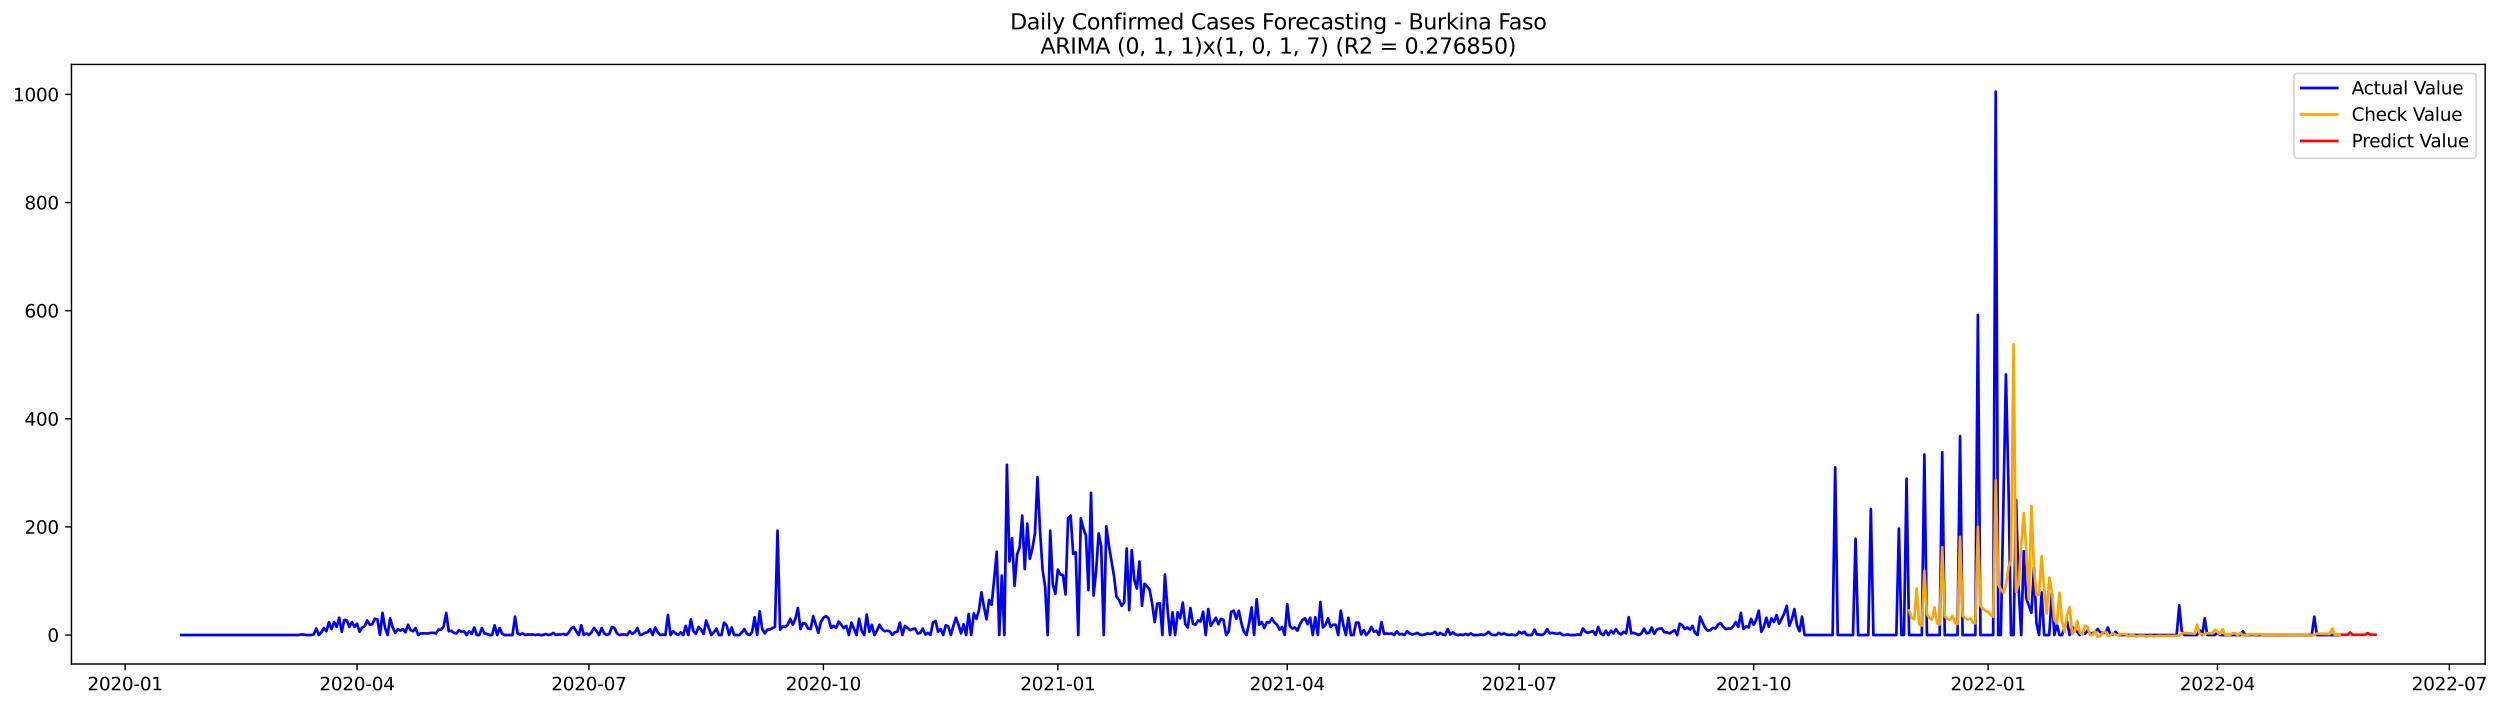 <?xml version="1.0" encoding="utf-8" standalone="no"?>
<!DOCTYPE svg PUBLIC "-//W3C//DTD SVG 1.1//EN"
  "http://www.w3.org/Graphics/SVG/1.1/DTD/svg11.dtd">
<svg xmlns:xlink="http://www.w3.org/1999/xlink" width="1387.075pt" height="392.274pt" viewBox="0 0 1387.075 392.274" xmlns="http://www.w3.org/2000/svg" version="1.1">
 <defs>
  <style type="text/css">*{stroke-linejoin: round; stroke-linecap: butt}</style>
 </defs>
 <g id="figure_1">
  <g id="patch_1">
   <path d="M 0 392.274 
L 1387.075 392.274 
L 1387.075 0 
L 0 0 
z
" style="fill: #ffffff"/>
  </g>
  <g id="axes_1">
   <g id="patch_2">
    <path d="M 39.65 368.396 
L 1378.85 368.396 
L 1378.85 35.755 
L 39.65 35.755 
z
" style="fill: #ffffff"/>
   </g>
   <g id="matplotlib.axis_1">
    <g id="xtick_1">
     <g id="line2d_1">
      <defs>
       <path id="mbda94db93f" d="M 0 0 
L 0 3.5 
" style="stroke: #000000; stroke-width: 0.8"/>
      </defs>
      <g>
       <use xlink:href="#mbda94db93f" x="69.415" y="368.396" style="stroke: #000000; stroke-width: 0.8"/>
      </g>
     </g>
     <g id="text_1">
      <!-- 2020-01 -->
      <g transform="translate(48.523 382.994)scale(0.1 -0.1)">
       <defs>
        <path id="DejaVuSans-32" d="M 1228 531 
L 3431 531 
L 3431 0 
L 469 0 
L 469 531 
Q 828 903 1448 1529 
Q 2069 2156 2228 2338 
Q 2531 2678 2651 2914 
Q 2772 3150 2772 3378 
Q 2772 3750 2511 3984 
Q 2250 4219 1831 4219 
Q 1534 4219 1204 4116 
Q 875 4013 500 3803 
L 500 4441 
Q 881 4594 1212 4672 
Q 1544 4750 1819 4750 
Q 2544 4750 2975 4387 
Q 3406 4025 3406 3419 
Q 3406 3131 3298 2873 
Q 3191 2616 2906 2266 
Q 2828 2175 2409 1742 
Q 1991 1309 1228 531 
z
" transform="scale(0.016)"/>
        <path id="DejaVuSans-30" d="M 2034 4250 
Q 1547 4250 1301 3770 
Q 1056 3291 1056 2328 
Q 1056 1369 1301 889 
Q 1547 409 2034 409 
Q 2525 409 2770 889 
Q 3016 1369 3016 2328 
Q 3016 3291 2770 3770 
Q 2525 4250 2034 4250 
z
M 2034 4750 
Q 2819 4750 3233 4129 
Q 3647 3509 3647 2328 
Q 3647 1150 3233 529 
Q 2819 -91 2034 -91 
Q 1250 -91 836 529 
Q 422 1150 422 2328 
Q 422 3509 836 4129 
Q 1250 4750 2034 4750 
z
" transform="scale(0.016)"/>
        <path id="DejaVuSans-2d" d="M 313 2009 
L 1997 2009 
L 1997 1497 
L 313 1497 
L 313 2009 
z
" transform="scale(0.016)"/>
        <path id="DejaVuSans-31" d="M 794 531 
L 1825 531 
L 1825 4091 
L 703 3866 
L 703 4441 
L 1819 4666 
L 2450 4666 
L 2450 531 
L 3481 531 
L 3481 0 
L 794 0 
L 794 531 
z
" transform="scale(0.016)"/>
       </defs>
       <use xlink:href="#DejaVuSans-32"/>
       <use xlink:href="#DejaVuSans-30" x="63.623"/>
       <use xlink:href="#DejaVuSans-32" x="127.246"/>
       <use xlink:href="#DejaVuSans-30" x="190.869"/>
       <use xlink:href="#DejaVuSans-2d" x="254.492"/>
       <use xlink:href="#DejaVuSans-30" x="290.576"/>
       <use xlink:href="#DejaVuSans-31" x="354.199"/>
      </g>
     </g>
    </g>
    <g id="xtick_2">
     <g id="line2d_2">
      <g>
       <use xlink:href="#mbda94db93f" x="198.089" y="368.396" style="stroke: #000000; stroke-width: 0.8"/>
      </g>
     </g>
     <g id="text_2">
      <!-- 2020-04 -->
      <g transform="translate(177.197 382.994)scale(0.1 -0.1)">
       <defs>
        <path id="DejaVuSans-34" d="M 2419 4116 
L 825 1625 
L 2419 1625 
L 2419 4116 
z
M 2253 4666 
L 3047 4666 
L 3047 1625 
L 3713 1625 
L 3713 1100 
L 3047 1100 
L 3047 0 
L 2419 0 
L 2419 1100 
L 313 1100 
L 313 1709 
L 2253 4666 
z
" transform="scale(0.016)"/>
       </defs>
       <use xlink:href="#DejaVuSans-32"/>
       <use xlink:href="#DejaVuSans-30" x="63.623"/>
       <use xlink:href="#DejaVuSans-32" x="127.246"/>
       <use xlink:href="#DejaVuSans-30" x="190.869"/>
       <use xlink:href="#DejaVuSans-2d" x="254.492"/>
       <use xlink:href="#DejaVuSans-30" x="290.576"/>
       <use xlink:href="#DejaVuSans-34" x="354.199"/>
      </g>
     </g>
    </g>
    <g id="xtick_3">
     <g id="line2d_3">
      <g>
       <use xlink:href="#mbda94db93f" x="326.763" y="368.396" style="stroke: #000000; stroke-width: 0.8"/>
      </g>
     </g>
     <g id="text_3">
      <!-- 2020-07 -->
      <g transform="translate(305.871 382.994)scale(0.1 -0.1)">
       <defs>
        <path id="DejaVuSans-37" d="M 525 4666 
L 3525 4666 
L 3525 4397 
L 1831 0 
L 1172 0 
L 2766 4134 
L 525 4134 
L 525 4666 
z
" transform="scale(0.016)"/>
       </defs>
       <use xlink:href="#DejaVuSans-32"/>
       <use xlink:href="#DejaVuSans-30" x="63.623"/>
       <use xlink:href="#DejaVuSans-32" x="127.246"/>
       <use xlink:href="#DejaVuSans-30" x="190.869"/>
       <use xlink:href="#DejaVuSans-2d" x="254.492"/>
       <use xlink:href="#DejaVuSans-30" x="290.576"/>
       <use xlink:href="#DejaVuSans-37" x="354.199"/>
      </g>
     </g>
    </g>
    <g id="xtick_4">
     <g id="line2d_4">
      <g>
       <use xlink:href="#mbda94db93f" x="456.851" y="368.396" style="stroke: #000000; stroke-width: 0.8"/>
      </g>
     </g>
     <g id="text_4">
      <!-- 2020-10 -->
      <g transform="translate(435.959 382.994)scale(0.1 -0.1)">
       <use xlink:href="#DejaVuSans-32"/>
       <use xlink:href="#DejaVuSans-30" x="63.623"/>
       <use xlink:href="#DejaVuSans-32" x="127.246"/>
       <use xlink:href="#DejaVuSans-30" x="190.869"/>
       <use xlink:href="#DejaVuSans-2d" x="254.492"/>
       <use xlink:href="#DejaVuSans-31" x="290.576"/>
       <use xlink:href="#DejaVuSans-30" x="354.199"/>
      </g>
     </g>
    </g>
    <g id="xtick_5">
     <g id="line2d_5">
      <g>
       <use xlink:href="#mbda94db93f" x="586.939" y="368.396" style="stroke: #000000; stroke-width: 0.8"/>
      </g>
     </g>
     <g id="text_5">
      <!-- 2021-01 -->
      <g transform="translate(566.048 382.994)scale(0.1 -0.1)">
       <use xlink:href="#DejaVuSans-32"/>
       <use xlink:href="#DejaVuSans-30" x="63.623"/>
       <use xlink:href="#DejaVuSans-32" x="127.246"/>
       <use xlink:href="#DejaVuSans-31" x="190.869"/>
       <use xlink:href="#DejaVuSans-2d" x="254.492"/>
       <use xlink:href="#DejaVuSans-30" x="290.576"/>
       <use xlink:href="#DejaVuSans-31" x="354.199"/>
      </g>
     </g>
    </g>
    <g id="xtick_6">
     <g id="line2d_6">
      <g>
       <use xlink:href="#mbda94db93f" x="714.199" y="368.396" style="stroke: #000000; stroke-width: 0.8"/>
      </g>
     </g>
     <g id="text_6">
      <!-- 2021-04 -->
      <g transform="translate(693.308 382.994)scale(0.1 -0.1)">
       <use xlink:href="#DejaVuSans-32"/>
       <use xlink:href="#DejaVuSans-30" x="63.623"/>
       <use xlink:href="#DejaVuSans-32" x="127.246"/>
       <use xlink:href="#DejaVuSans-31" x="190.869"/>
       <use xlink:href="#DejaVuSans-2d" x="254.492"/>
       <use xlink:href="#DejaVuSans-30" x="290.576"/>
       <use xlink:href="#DejaVuSans-34" x="354.199"/>
      </g>
     </g>
    </g>
    <g id="xtick_7">
     <g id="line2d_7">
      <g>
       <use xlink:href="#mbda94db93f" x="842.873" y="368.396" style="stroke: #000000; stroke-width: 0.8"/>
      </g>
     </g>
     <g id="text_7">
      <!-- 2021-07 -->
      <g transform="translate(821.982 382.994)scale(0.1 -0.1)">
       <use xlink:href="#DejaVuSans-32"/>
       <use xlink:href="#DejaVuSans-30" x="63.623"/>
       <use xlink:href="#DejaVuSans-32" x="127.246"/>
       <use xlink:href="#DejaVuSans-31" x="190.869"/>
       <use xlink:href="#DejaVuSans-2d" x="254.492"/>
       <use xlink:href="#DejaVuSans-30" x="290.576"/>
       <use xlink:href="#DejaVuSans-37" x="354.199"/>
      </g>
     </g>
    </g>
    <g id="xtick_8">
     <g id="line2d_8">
      <g>
       <use xlink:href="#mbda94db93f" x="972.961" y="368.396" style="stroke: #000000; stroke-width: 0.8"/>
      </g>
     </g>
     <g id="text_8">
      <!-- 2021-10 -->
      <g transform="translate(952.07 382.994)scale(0.1 -0.1)">
       <use xlink:href="#DejaVuSans-32"/>
       <use xlink:href="#DejaVuSans-30" x="63.623"/>
       <use xlink:href="#DejaVuSans-32" x="127.246"/>
       <use xlink:href="#DejaVuSans-31" x="190.869"/>
       <use xlink:href="#DejaVuSans-2d" x="254.492"/>
       <use xlink:href="#DejaVuSans-31" x="290.576"/>
       <use xlink:href="#DejaVuSans-30" x="354.199"/>
      </g>
     </g>
    </g>
    <g id="xtick_9">
     <g id="line2d_9">
      <g>
       <use xlink:href="#mbda94db93f" x="1103.049" y="368.396" style="stroke: #000000; stroke-width: 0.8"/>
      </g>
     </g>
     <g id="text_9">
      <!-- 2022-01 -->
      <g transform="translate(1082.158 382.994)scale(0.1 -0.1)">
       <use xlink:href="#DejaVuSans-32"/>
       <use xlink:href="#DejaVuSans-30" x="63.623"/>
       <use xlink:href="#DejaVuSans-32" x="127.246"/>
       <use xlink:href="#DejaVuSans-32" x="190.869"/>
       <use xlink:href="#DejaVuSans-2d" x="254.492"/>
       <use xlink:href="#DejaVuSans-30" x="290.576"/>
       <use xlink:href="#DejaVuSans-31" x="354.199"/>
      </g>
     </g>
    </g>
    <g id="xtick_10">
     <g id="line2d_10">
      <g>
       <use xlink:href="#mbda94db93f" x="1230.309" y="368.396" style="stroke: #000000; stroke-width: 0.8"/>
      </g>
     </g>
     <g id="text_10">
      <!-- 2022-04 -->
      <g transform="translate(1209.418 382.994)scale(0.1 -0.1)">
       <use xlink:href="#DejaVuSans-32"/>
       <use xlink:href="#DejaVuSans-30" x="63.623"/>
       <use xlink:href="#DejaVuSans-32" x="127.246"/>
       <use xlink:href="#DejaVuSans-32" x="190.869"/>
       <use xlink:href="#DejaVuSans-2d" x="254.492"/>
       <use xlink:href="#DejaVuSans-30" x="290.576"/>
       <use xlink:href="#DejaVuSans-34" x="354.199"/>
      </g>
     </g>
    </g>
    <g id="xtick_11">
     <g id="line2d_11">
      <g>
       <use xlink:href="#mbda94db93f" x="1358.983" y="368.396" style="stroke: #000000; stroke-width: 0.8"/>
      </g>
     </g>
     <g id="text_11">
      <!-- 2022-07 -->
      <g transform="translate(1338.092 382.994)scale(0.1 -0.1)">
       <use xlink:href="#DejaVuSans-32"/>
       <use xlink:href="#DejaVuSans-30" x="63.623"/>
       <use xlink:href="#DejaVuSans-32" x="127.246"/>
       <use xlink:href="#DejaVuSans-32" x="190.869"/>
       <use xlink:href="#DejaVuSans-2d" x="254.492"/>
       <use xlink:href="#DejaVuSans-30" x="290.576"/>
       <use xlink:href="#DejaVuSans-37" x="354.199"/>
      </g>
     </g>
    </g>
   </g>
   <g id="matplotlib.axis_2">
    <g id="ytick_1">
     <g id="line2d_12">
      <defs>
       <path id="m804637e5e8" d="M 0 0 
L -3.5 0 
" style="stroke: #000000; stroke-width: 0.8"/>
      </defs>
      <g>
       <use xlink:href="#m804637e5e8" x="39.65" y="352.335" style="stroke: #000000; stroke-width: 0.8"/>
      </g>
     </g>
     <g id="text_12">
      <!-- 0 -->
      <g transform="translate(26.288 356.134)scale(0.1 -0.1)">
       <use xlink:href="#DejaVuSans-30"/>
      </g>
     </g>
    </g>
    <g id="ytick_2">
     <g id="line2d_13">
      <g>
       <use xlink:href="#m804637e5e8" x="39.65" y="292.343" style="stroke: #000000; stroke-width: 0.8"/>
      </g>
     </g>
     <g id="text_13">
      <!-- 200 -->
      <g transform="translate(13.562 296.142)scale(0.1 -0.1)">
       <use xlink:href="#DejaVuSans-32"/>
       <use xlink:href="#DejaVuSans-30" x="63.623"/>
       <use xlink:href="#DejaVuSans-30" x="127.246"/>
      </g>
     </g>
    </g>
    <g id="ytick_3">
     <g id="line2d_14">
      <g>
       <use xlink:href="#m804637e5e8" x="39.65" y="232.351" style="stroke: #000000; stroke-width: 0.8"/>
      </g>
     </g>
     <g id="text_14">
      <!-- 400 -->
      <g transform="translate(13.562 236.15)scale(0.1 -0.1)">
       <use xlink:href="#DejaVuSans-34"/>
       <use xlink:href="#DejaVuSans-30" x="63.623"/>
       <use xlink:href="#DejaVuSans-30" x="127.246"/>
      </g>
     </g>
    </g>
    <g id="ytick_4">
     <g id="line2d_15">
      <g>
       <use xlink:href="#m804637e5e8" x="39.65" y="172.359" style="stroke: #000000; stroke-width: 0.8"/>
      </g>
     </g>
     <g id="text_15">
      <!-- 600 -->
      <g transform="translate(13.562 176.158)scale(0.1 -0.1)">
       <defs>
        <path id="DejaVuSans-36" d="M 2113 2584 
Q 1688 2584 1439 2293 
Q 1191 2003 1191 1497 
Q 1191 994 1439 701 
Q 1688 409 2113 409 
Q 2538 409 2786 701 
Q 3034 994 3034 1497 
Q 3034 2003 2786 2293 
Q 2538 2584 2113 2584 
z
M 3366 4563 
L 3366 3988 
Q 3128 4100 2886 4159 
Q 2644 4219 2406 4219 
Q 1781 4219 1451 3797 
Q 1122 3375 1075 2522 
Q 1259 2794 1537 2939 
Q 1816 3084 2150 3084 
Q 2853 3084 3261 2657 
Q 3669 2231 3669 1497 
Q 3669 778 3244 343 
Q 2819 -91 2113 -91 
Q 1303 -91 875 529 
Q 447 1150 447 2328 
Q 447 3434 972 4092 
Q 1497 4750 2381 4750 
Q 2619 4750 2861 4703 
Q 3103 4656 3366 4563 
z
" transform="scale(0.016)"/>
       </defs>
       <use xlink:href="#DejaVuSans-36"/>
       <use xlink:href="#DejaVuSans-30" x="63.623"/>
       <use xlink:href="#DejaVuSans-30" x="127.246"/>
      </g>
     </g>
    </g>
    <g id="ytick_5">
     <g id="line2d_16">
      <g>
       <use xlink:href="#m804637e5e8" x="39.65" y="112.367" style="stroke: #000000; stroke-width: 0.8"/>
      </g>
     </g>
     <g id="text_16">
      <!-- 800 -->
      <g transform="translate(13.562 116.166)scale(0.1 -0.1)">
       <defs>
        <path id="DejaVuSans-38" d="M 2034 2216 
Q 1584 2216 1326 1975 
Q 1069 1734 1069 1313 
Q 1069 891 1326 650 
Q 1584 409 2034 409 
Q 2484 409 2743 651 
Q 3003 894 3003 1313 
Q 3003 1734 2745 1975 
Q 2488 2216 2034 2216 
z
M 1403 2484 
Q 997 2584 770 2862 
Q 544 3141 544 3541 
Q 544 4100 942 4425 
Q 1341 4750 2034 4750 
Q 2731 4750 3128 4425 
Q 3525 4100 3525 3541 
Q 3525 3141 3298 2862 
Q 3072 2584 2669 2484 
Q 3125 2378 3379 2068 
Q 3634 1759 3634 1313 
Q 3634 634 3220 271 
Q 2806 -91 2034 -91 
Q 1263 -91 848 271 
Q 434 634 434 1313 
Q 434 1759 690 2068 
Q 947 2378 1403 2484 
z
M 1172 3481 
Q 1172 3119 1398 2916 
Q 1625 2713 2034 2713 
Q 2441 2713 2670 2916 
Q 2900 3119 2900 3481 
Q 2900 3844 2670 4047 
Q 2441 4250 2034 4250 
Q 1625 4250 1398 4047 
Q 1172 3844 1172 3481 
z
" transform="scale(0.016)"/>
       </defs>
       <use xlink:href="#DejaVuSans-38"/>
       <use xlink:href="#DejaVuSans-30" x="63.623"/>
       <use xlink:href="#DejaVuSans-30" x="127.246"/>
      </g>
     </g>
    </g>
    <g id="ytick_6">
     <g id="line2d_17">
      <g>
       <use xlink:href="#m804637e5e8" x="39.65" y="52.375" style="stroke: #000000; stroke-width: 0.8"/>
      </g>
     </g>
     <g id="text_17">
      <!-- 1000 -->
      <g transform="translate(7.2 56.175)scale(0.1 -0.1)">
       <use xlink:href="#DejaVuSans-31"/>
       <use xlink:href="#DejaVuSans-30" x="63.623"/>
       <use xlink:href="#DejaVuSans-30" x="127.246"/>
       <use xlink:href="#DejaVuSans-30" x="190.869"/>
      </g>
     </g>
    </g>
   </g>
   <g id="line2d_18">
    <path d="M 100.523 352.335 
L 165.567 352.335 
L 166.981 352.035 
L 168.395 352.035 
L 169.809 352.335 
L 172.637 352.335 
L 174.051 352.035 
L 175.465 348.736 
L 176.879 352.335 
L 178.293 350.835 
L 179.707 348.436 
L 181.121 350.235 
L 182.535 345.136 
L 183.949 349.036 
L 185.363 345.136 
L 186.777 347.836 
L 188.191 342.736 
L 189.605 350.535 
L 191.019 343.936 
L 192.433 344.236 
L 193.847 347.836 
L 195.261 345.136 
L 196.675 347.836 
L 198.089 346.036 
L 199.503 350.535 
L 200.917 348.136 
L 202.331 347.536 
L 203.745 344.236 
L 205.159 346.636 
L 206.573 346.336 
L 207.987 343.336 
L 209.401 343.636 
L 210.815 352.335 
L 212.229 340.037 
L 213.643 348.436 
L 215.057 352.335 
L 216.471 343.036 
L 217.885 348.136 
L 219.299 351.135 
L 220.713 349.036 
L 222.127 349.935 
L 223.541 349.036 
L 224.955 350.835 
L 226.369 346.636 
L 227.783 349.635 
L 229.197 350.235 
L 230.611 348.436 
L 232.025 352.335 
L 233.439 351.435 
L 237.681 351.435 
L 239.095 351.135 
L 240.509 351.135 
L 241.923 351.435 
L 243.337 349.336 
L 244.751 349.336 
L 246.165 347.536 
L 247.579 340.037 
L 248.993 350.235 
L 250.407 349.935 
L 251.821 351.135 
L 253.235 351.435 
L 254.649 349.635 
L 256.063 350.535 
L 257.477 350.235 
L 258.891 352.335 
L 260.305 350.235 
L 261.719 351.735 
L 263.133 348.136 
L 264.547 352.335 
L 265.961 352.335 
L 267.375 348.436 
L 268.789 351.435 
L 270.203 351.735 
L 271.617 352.335 
L 273.031 352.335 
L 274.445 346.936 
L 275.859 352.335 
L 277.273 348.436 
L 278.687 351.735 
L 280.101 352.335 
L 284.343 352.335 
L 285.757 342.136 
L 287.171 351.435 
L 288.585 352.035 
L 289.999 351.435 
L 291.413 352.335 
L 292.827 352.035 
L 295.655 352.035 
L 297.069 352.335 
L 298.483 352.035 
L 299.897 352.335 
L 301.311 352.335 
L 302.725 351.735 
L 304.139 352.335 
L 305.553 352.035 
L 306.967 351.135 
L 308.381 352.335 
L 309.795 352.035 
L 311.209 352.035 
L 312.623 351.735 
L 314.037 352.335 
L 315.451 351.135 
L 316.865 348.736 
L 318.279 347.836 
L 319.693 350.235 
L 321.107 352.335 
L 322.521 346.936 
L 323.935 352.335 
L 325.349 351.435 
L 326.763 352.335 
L 328.177 350.835 
L 329.591 348.436 
L 331.005 350.235 
L 332.419 352.335 
L 333.833 348.436 
L 335.247 351.435 
L 336.661 352.335 
L 338.075 351.735 
L 339.489 347.836 
L 340.903 348.436 
L 342.317 351.435 
L 343.731 352.335 
L 345.145 352.035 
L 346.559 352.035 
L 347.973 352.335 
L 349.387 350.235 
L 350.801 351.735 
L 352.215 350.835 
L 353.629 348.436 
L 355.043 352.335 
L 356.457 352.035 
L 357.871 351.135 
L 359.285 350.835 
L 360.699 349.036 
L 362.113 352.335 
L 363.527 348.136 
L 364.941 350.835 
L 366.355 352.335 
L 367.769 352.035 
L 369.183 352.335 
L 370.597 341.237 
L 372.011 352.335 
L 373.425 350.235 
L 374.839 351.435 
L 376.253 352.335 
L 377.667 350.835 
L 379.081 352.335 
L 380.495 347.236 
L 381.909 352.335 
L 383.323 343.636 
L 384.737 350.235 
L 386.151 351.735 
L 387.565 347.836 
L 388.979 349.336 
L 390.393 351.735 
L 391.807 344.236 
L 394.635 352.335 
L 396.049 350.835 
L 397.463 348.736 
L 398.877 352.335 
L 400.291 352.335 
L 401.705 345.436 
L 403.119 346.936 
L 404.533 352.335 
L 405.947 348.136 
L 407.361 352.335 
L 410.189 352.335 
L 411.603 350.835 
L 413.017 349.036 
L 414.431 351.735 
L 415.845 352.335 
L 417.259 350.835 
L 418.673 342.436 
L 420.087 352.335 
L 421.501 339.137 
L 422.915 349.036 
L 424.329 351.435 
L 425.743 349.336 
L 427.157 349.336 
L 428.571 348.436 
L 429.985 347.836 
L 431.399 294.443 
L 432.813 349.336 
L 434.227 347.536 
L 435.641 347.836 
L 437.055 346.636 
L 438.469 343.336 
L 439.883 346.636 
L 441.297 343.336 
L 442.711 337.337 
L 444.125 349.036 
L 445.539 345.736 
L 446.953 346.036 
L 448.367 348.736 
L 449.781 349.036 
L 451.195 341.837 
L 454.023 351.135 
L 455.437 345.136 
L 456.851 342.736 
L 458.265 341.837 
L 459.679 343.036 
L 461.093 348.436 
L 462.507 347.236 
L 463.921 348.436 
L 465.335 344.836 
L 468.163 348.436 
L 469.577 347.236 
L 470.991 352.335 
L 472.405 345.436 
L 475.233 352.335 
L 476.647 343.336 
L 478.061 349.935 
L 479.475 352.335 
L 480.889 340.937 
L 482.303 350.535 
L 483.717 346.636 
L 485.131 352.335 
L 486.545 349.935 
L 487.959 346.636 
L 489.373 349.036 
L 490.787 350.235 
L 492.201 349.935 
L 493.615 350.235 
L 495.029 352.335 
L 496.443 350.835 
L 497.857 350.535 
L 499.271 345.436 
L 500.685 352.335 
L 502.099 347.236 
L 504.927 349.635 
L 506.341 349.036 
L 507.755 348.736 
L 509.169 351.435 
L 510.583 351.135 
L 511.997 348.736 
L 513.411 352.035 
L 514.825 351.135 
L 516.239 352.335 
L 517.653 345.436 
L 519.067 344.536 
L 520.481 350.535 
L 521.895 349.036 
L 523.309 352.335 
L 524.723 346.936 
L 526.137 347.536 
L 527.551 352.335 
L 528.965 347.236 
L 530.379 342.736 
L 531.793 346.636 
L 533.207 351.435 
L 534.621 346.336 
L 536.035 352.335 
L 537.449 340.637 
L 538.863 352.335 
L 540.277 340.337 
L 541.691 343.336 
L 543.105 338.837 
L 544.519 328.638 
L 545.933 336.737 
L 547.347 343.636 
L 548.761 332.838 
L 550.175 335.537 
L 551.589 321.439 
L 553.003 306.141 
L 554.417 352.335 
L 555.831 319.34 
L 557.245 352.335 
L 558.659 257.848 
L 560.073 311.541 
L 561.487 298.642 
L 562.901 325.039 
L 564.315 307.641 
L 565.729 303.742 
L 567.143 286.044 
L 568.557 315.74 
L 569.971 290.543 
L 571.385 310.041 
L 572.799 304.342 
L 574.213 295.943 
L 575.627 264.747 
L 577.041 294.443 
L 578.455 316.04 
L 579.869 325.639 
L 581.283 352.335 
L 582.697 294.443 
L 584.111 324.139 
L 585.525 329.538 
L 586.939 316.04 
L 588.353 318.74 
L 589.767 319.04 
L 591.181 329.838 
L 592.595 287.544 
L 594.009 286.044 
L 595.423 307.341 
L 596.837 306.441 
L 598.251 352.335 
L 599.665 287.544 
L 601.079 293.243 
L 602.493 297.142 
L 603.907 327.438 
L 605.321 273.446 
L 606.735 330.438 
L 608.149 316.94 
L 609.563 295.943 
L 610.977 303.142 
L 612.391 352.335 
L 613.805 292.043 
L 615.219 302.542 
L 618.047 319.34 
L 619.461 331.038 
L 620.875 332.838 
L 622.289 336.137 
L 623.703 334.338 
L 625.117 304.342 
L 626.531 338.537 
L 627.945 305.241 
L 629.359 321.739 
L 630.773 326.539 
L 632.187 311.541 
L 633.601 336.137 
L 635.015 323.839 
L 636.429 325.339 
L 637.843 327.138 
L 639.257 334.937 
L 640.671 345.136 
L 642.085 334.937 
L 643.499 334.637 
L 644.913 352.335 
L 646.327 318.74 
L 647.741 337.337 
L 649.155 352.335 
L 650.569 339.737 
L 651.983 352.335 
L 653.397 339.737 
L 654.811 343.036 
L 656.225 334.338 
L 657.639 346.336 
L 659.053 348.136 
L 660.467 337.337 
L 661.881 346.036 
L 663.295 346.636 
L 664.709 344.236 
L 666.123 344.836 
L 667.537 339.437 
L 668.951 352.335 
L 670.365 337.937 
L 671.779 347.236 
L 673.193 345.136 
L 674.607 342.736 
L 676.021 346.336 
L 677.435 343.336 
L 678.849 343.936 
L 680.263 352.335 
L 681.677 350.535 
L 683.091 339.437 
L 684.505 338.837 
L 685.919 343.336 
L 687.333 338.837 
L 688.747 345.736 
L 690.161 350.535 
L 691.575 352.335 
L 692.989 346.036 
L 694.403 337.037 
L 695.817 352.335 
L 697.231 332.538 
L 698.645 346.636 
L 700.059 345.136 
L 701.473 348.436 
L 702.887 345.136 
L 704.301 345.436 
L 705.715 343.036 
L 707.129 345.436 
L 708.543 346.636 
L 709.957 349.336 
L 711.371 347.836 
L 712.785 352.335 
L 714.199 335.237 
L 715.613 347.236 
L 717.027 348.736 
L 718.441 348.136 
L 719.855 349.935 
L 721.269 346.336 
L 722.683 343.936 
L 724.097 343.036 
L 725.511 346.336 
L 726.925 342.736 
L 728.339 352.335 
L 729.753 342.436 
L 731.167 352.335 
L 732.581 334.038 
L 733.995 348.136 
L 735.409 346.636 
L 736.823 343.036 
L 738.237 347.836 
L 739.651 346.636 
L 741.065 346.636 
L 742.479 352.335 
L 743.893 338.837 
L 745.307 346.636 
L 746.721 352.335 
L 748.135 342.736 
L 749.549 352.335 
L 750.963 352.335 
L 752.377 345.436 
L 753.791 345.436 
L 755.205 352.035 
L 756.619 349.635 
L 758.033 352.335 
L 759.447 350.835 
L 760.861 347.836 
L 762.275 350.535 
L 763.689 349.935 
L 765.103 352.335 
L 766.517 345.136 
L 767.931 351.735 
L 769.345 351.435 
L 770.759 351.735 
L 772.173 351.435 
L 773.587 352.335 
L 775.001 350.235 
L 776.415 352.035 
L 777.829 351.735 
L 779.243 352.335 
L 780.657 350.235 
L 782.071 351.435 
L 783.485 352.035 
L 784.899 351.735 
L 786.313 351.135 
L 787.727 352.035 
L 789.141 352.335 
L 790.555 352.035 
L 791.969 351.435 
L 793.383 351.735 
L 794.797 351.435 
L 796.211 350.535 
L 797.625 352.335 
L 799.039 351.135 
L 800.453 352.035 
L 801.867 352.335 
L 803.281 349.036 
L 804.695 352.035 
L 806.109 350.835 
L 807.523 352.035 
L 808.937 352.335 
L 810.351 352.035 
L 811.765 352.335 
L 813.179 351.735 
L 814.593 352.335 
L 816.007 351.435 
L 817.421 352.335 
L 820.249 352.335 
L 821.663 352.035 
L 823.077 352.335 
L 824.491 351.735 
L 825.905 350.535 
L 827.319 352.035 
L 828.733 352.335 
L 830.147 352.335 
L 831.561 351.135 
L 832.975 352.035 
L 834.389 351.435 
L 835.803 352.035 
L 837.217 352.335 
L 838.631 352.035 
L 840.045 352.335 
L 841.459 352.335 
L 842.873 350.535 
L 844.287 351.435 
L 845.701 350.535 
L 847.115 352.335 
L 849.943 352.335 
L 851.357 349.336 
L 852.771 352.035 
L 854.185 352.035 
L 855.599 352.335 
L 857.013 351.435 
L 858.427 349.036 
L 859.841 351.435 
L 861.255 351.135 
L 864.083 351.735 
L 865.497 351.135 
L 866.911 352.335 
L 868.325 352.335 
L 869.739 352.035 
L 871.153 352.335 
L 873.981 352.335 
L 875.395 352.035 
L 876.809 352.335 
L 878.223 348.736 
L 879.637 350.535 
L 881.051 351.135 
L 882.465 350.535 
L 883.879 350.235 
L 885.293 352.335 
L 886.707 347.836 
L 888.121 351.435 
L 889.535 352.335 
L 890.949 349.935 
L 892.363 352.335 
L 893.777 349.935 
L 895.191 351.435 
L 896.605 349.036 
L 898.019 351.135 
L 899.433 352.035 
L 900.847 350.535 
L 902.261 351.435 
L 903.675 342.436 
L 905.089 351.435 
L 906.503 351.135 
L 909.331 352.335 
L 910.745 351.435 
L 912.159 348.736 
L 913.573 351.435 
L 914.987 351.135 
L 916.401 348.136 
L 917.815 351.735 
L 919.229 349.336 
L 920.643 348.736 
L 922.057 348.736 
L 923.471 350.835 
L 924.885 350.835 
L 926.299 351.435 
L 929.127 349.635 
L 930.541 352.335 
L 931.955 346.036 
L 933.369 346.936 
L 934.783 349.036 
L 936.197 348.136 
L 937.611 349.336 
L 939.025 347.236 
L 940.439 351.135 
L 941.853 352.335 
L 943.267 342.136 
L 944.681 345.436 
L 946.095 348.436 
L 947.509 349.935 
L 948.923 349.635 
L 950.337 348.436 
L 951.751 348.736 
L 953.165 346.636 
L 954.579 345.736 
L 955.993 347.536 
L 957.407 349.036 
L 958.821 348.736 
L 960.235 348.736 
L 961.649 347.536 
L 963.063 345.136 
L 964.477 347.836 
L 965.891 340.037 
L 967.305 349.036 
L 968.719 347.536 
L 970.133 348.136 
L 971.547 343.336 
L 972.961 346.636 
L 974.375 343.936 
L 975.789 338.837 
L 977.203 350.535 
L 978.617 347.836 
L 980.031 342.736 
L 981.445 347.836 
L 982.859 343.036 
L 984.273 345.136 
L 985.687 341.237 
L 987.101 346.036 
L 988.515 343.336 
L 989.929 340.337 
L 991.343 336.137 
L 992.757 347.236 
L 994.171 343.636 
L 995.585 337.937 
L 996.999 346.936 
L 998.413 350.235 
L 999.827 342.136 
L 1001.241 352.335 
L 1016.795 352.335 
L 1018.209 259.348 
L 1019.623 352.335 
L 1028.107 352.335 
L 1029.521 298.942 
L 1030.935 352.335 
L 1036.591 352.335 
L 1038.005 282.444 
L 1039.419 352.335 
L 1052.145 352.335 
L 1053.559 293.243 
L 1054.973 352.335 
L 1056.387 352.335 
L 1057.801 265.647 
L 1059.215 352.335 
L 1066.285 352.335 
L 1067.699 252.149 
L 1069.113 352.335 
L 1076.183 352.335 
L 1077.597 250.949 
L 1079.011 352.335 
L 1086.081 352.335 
L 1087.495 241.95 
L 1088.909 352.335 
L 1095.979 352.335 
L 1097.393 174.759 
L 1098.807 352.335 
L 1105.877 352.335 
L 1107.291 50.876 
L 1108.705 352.335 
L 1110.119 352.335 
L 1112.947 207.754 
L 1114.361 269.546 
L 1115.775 352.335 
L 1117.189 352.335 
L 1118.603 277.345 
L 1120.017 326.539 
L 1121.431 352.335 
L 1122.845 305.841 
L 1124.259 331.938 
L 1127.087 340.037 
L 1128.501 315.14 
L 1129.915 346.036 
L 1131.329 352.335 
L 1132.743 328.638 
L 1134.157 352.335 
L 1136.985 352.335 
L 1138.399 329.238 
L 1139.813 352.335 
L 1141.227 346.336 
L 1142.641 352.335 
L 1144.055 352.335 
L 1146.883 344.836 
L 1148.297 352.335 
L 1149.711 347.836 
L 1151.125 349.635 
L 1152.539 350.535 
L 1153.953 352.335 
L 1155.367 351.135 
L 1156.781 351.735 
L 1158.195 349.935 
L 1159.609 351.435 
L 1161.023 351.435 
L 1162.437 350.535 
L 1163.851 349.036 
L 1165.265 350.835 
L 1166.679 351.135 
L 1168.093 351.135 
L 1169.507 348.136 
L 1170.921 352.035 
L 1172.335 352.035 
L 1173.749 350.535 
L 1175.163 352.335 
L 1207.685 352.335 
L 1209.099 335.837 
L 1210.513 350.235 
L 1211.927 352.335 
L 1218.997 352.335 
L 1220.411 349.635 
L 1221.825 352.335 
L 1223.239 343.036 
L 1224.653 352.335 
L 1228.895 352.335 
L 1230.309 350.835 
L 1231.723 352.335 
L 1243.035 352.335 
L 1244.449 350.235 
L 1245.863 352.335 
L 1282.627 352.335 
L 1284.041 342.136 
L 1285.455 352.335 
L 1298.181 352.335 
L 1298.181 352.335 
" clip-path="url(#p8a944b63ee)" style="fill: none; stroke: #0000ff; stroke-width: 1.5; stroke-linecap: square"/>
   </g>
   <g id="line2d_19">
    <path d="M 1059.215 338.733 
L 1060.629 342.824 
L 1062.043 343.658 
L 1063.457 326.547 
L 1064.871 346.602 
L 1066.285 347.119 
L 1067.699 316.704 
L 1069.113 340.781 
L 1070.527 343.01 
L 1071.941 343.819 
L 1073.355 336.998 
L 1074.769 345.861 
L 1076.183 346.428 
L 1077.597 303.615 
L 1079.011 341.885 
L 1080.425 343.306 
L 1081.839 344.085 
L 1083.253 341.6 
L 1084.667 345.714 
L 1086.081 346.288 
L 1087.495 297.855 
L 1088.909 341.779 
L 1090.323 342.908 
L 1091.737 343.72 
L 1093.151 343.11 
L 1094.565 345.253 
L 1095.979 345.864 
L 1097.393 292.367 
L 1098.807 336.213 
L 1100.221 337.693 
L 1101.635 338.953 
L 1103.049 339.532 
L 1104.463 341.204 
L 1105.877 342.162 
L 1107.291 266.527 
L 1108.705 324.453 
L 1110.119 326.89 
L 1111.533 329.078 
L 1112.947 324.62 
L 1114.361 314.812 
L 1115.775 310.92 
L 1117.189 191.047 
L 1118.603 328.334 
L 1120.017 323.966 
L 1121.431 302.347 
L 1122.845 284.704 
L 1124.259 305.292 
L 1125.673 332.595 
L 1127.087 280.694 
L 1128.501 315.34 
L 1129.915 330.192 
L 1131.329 330.111 
L 1132.743 308.695 
L 1134.157 326.233 
L 1135.571 340.325 
L 1136.985 320.456 
L 1138.399 328.171 
L 1139.813 343.885 
L 1141.227 345.904 
L 1142.641 328.917 
L 1144.055 344.782 
L 1145.469 350.442 
L 1146.883 341.429 
L 1148.297 336.848 
L 1149.711 351.765 
L 1151.125 350.161 
L 1152.539 344.728 
L 1153.953 351.086 
L 1155.367 352.134 
L 1156.781 347.222 
L 1158.195 347.814 
L 1159.609 352.383 
L 1161.023 352.31 
L 1162.437 350.228 
L 1163.851 353.276 
L 1165.265 352.946 
L 1166.679 350.905 
L 1168.093 350.467 
L 1169.507 352.833 
L 1170.921 352.433 
L 1172.335 351.278 
L 1173.749 352.168 
L 1175.163 352.586 
L 1176.577 351.868 
L 1177.991 351.715 
L 1179.405 351.838 
L 1180.819 353.061 
L 1182.233 352.524 
L 1183.647 352.404 
L 1185.061 353.178 
L 1186.475 352.811 
L 1187.889 352.688 
L 1189.303 352.688 
L 1190.717 353.156 
L 1192.131 352.885 
L 1193.545 352.794 
L 1194.959 353.084 
L 1197.787 352.812 
L 1199.201 352.784 
L 1200.615 352.956 
L 1203.443 352.758 
L 1204.857 352.861 
L 1207.685 352.712 
L 1209.099 352.685 
L 1210.513 351.325 
L 1211.927 351.196 
L 1217.583 351.557 
L 1218.997 346.642 
L 1220.411 351.519 
L 1221.825 351.976 
L 1223.239 352.004 
L 1224.653 351.257 
L 1227.481 351.424 
L 1228.895 349.395 
L 1230.309 350.688 
L 1231.723 351.778 
L 1233.137 349.015 
L 1234.551 352.12 
L 1237.379 352.151 
L 1238.793 351.276 
L 1240.207 351.354 
L 1241.621 352.347 
L 1243.035 351.157 
L 1244.449 352.451 
L 1245.863 352.259 
L 1247.277 352.265 
L 1248.691 351.894 
L 1250.105 351.926 
L 1251.519 352.346 
L 1252.933 351.842 
L 1254.347 351.755 
L 1255.761 352.438 
L 1257.175 352.429 
L 1258.589 352.262 
L 1260.003 352.266 
L 1261.417 352.434 
L 1262.831 352.213 
L 1264.245 352.169 
L 1265.659 352.451 
L 1284.041 352.345 
L 1285.455 351.516 
L 1292.525 351.798 
L 1293.939 348.759 
L 1295.353 352.168 
L 1298.181 352.19 
L 1298.181 352.19 
" clip-path="url(#p8a944b63ee)" style="fill: none; stroke: #ffa500; stroke-width: 1.5; stroke-linecap: square"/>
   </g>
   <g id="line2d_20">
    <path d="M 1299.595 352.203 
L 1301.009 352.208 
L 1302.423 352.201 
L 1303.837 350.896 
L 1305.251 352.208 
L 1306.665 352.208 
L 1308.079 352.206 
L 1309.493 352.166 
L 1310.907 352.169 
L 1312.321 352.165 
L 1313.735 351.218 
L 1315.149 352.169 
L 1316.563 352.169 
L 1317.977 352.168 
" clip-path="url(#p8a944b63ee)" style="fill: none; stroke: #ff0000; stroke-width: 1.5; stroke-linecap: square"/>
   </g>
   <g id="patch_3">
    <path d="M 39.65 368.396 
L 39.65 35.755 
" style="fill: none; stroke: #000000; stroke-width: 0.8; stroke-linejoin: miter; stroke-linecap: square"/>
   </g>
   <g id="patch_4">
    <path d="M 1378.85 368.396 
L 1378.85 35.755 
" style="fill: none; stroke: #000000; stroke-width: 0.8; stroke-linejoin: miter; stroke-linecap: square"/>
   </g>
   <g id="patch_5">
    <path d="M 39.65 368.396 
L 1378.85 368.396 
" style="fill: none; stroke: #000000; stroke-width: 0.8; stroke-linejoin: miter; stroke-linecap: square"/>
   </g>
   <g id="patch_6">
    <path d="M 39.65 35.755 
L 1378.85 35.755 
" style="fill: none; stroke: #000000; stroke-width: 0.8; stroke-linejoin: miter; stroke-linecap: square"/>
   </g>
   <g id="text_18">
    <!-- Daily Confirmed Cases Forecasting - Burkina Faso -->
    <g transform="translate(560.459 16.318)scale(0.12 -0.12)">
     <defs>
      <path id="DejaVuSans-44" d="M 1259 4147 
L 1259 519 
L 2022 519 
Q 2988 519 3436 956 
Q 3884 1394 3884 2338 
Q 3884 3275 3436 3711 
Q 2988 4147 2022 4147 
L 1259 4147 
z
M 628 4666 
L 1925 4666 
Q 3281 4666 3915 4102 
Q 4550 3538 4550 2338 
Q 4550 1131 3912 565 
Q 3275 0 1925 0 
L 628 0 
L 628 4666 
z
" transform="scale(0.016)"/>
      <path id="DejaVuSans-61" d="M 2194 1759 
Q 1497 1759 1228 1600 
Q 959 1441 959 1056 
Q 959 750 1161 570 
Q 1363 391 1709 391 
Q 2188 391 2477 730 
Q 2766 1069 2766 1631 
L 2766 1759 
L 2194 1759 
z
M 3341 1997 
L 3341 0 
L 2766 0 
L 2766 531 
Q 2569 213 2275 61 
Q 1981 -91 1556 -91 
Q 1019 -91 701 211 
Q 384 513 384 1019 
Q 384 1609 779 1909 
Q 1175 2209 1959 2209 
L 2766 2209 
L 2766 2266 
Q 2766 2663 2505 2880 
Q 2244 3097 1772 3097 
Q 1472 3097 1187 3025 
Q 903 2953 641 2809 
L 641 3341 
Q 956 3463 1253 3523 
Q 1550 3584 1831 3584 
Q 2591 3584 2966 3190 
Q 3341 2797 3341 1997 
z
" transform="scale(0.016)"/>
      <path id="DejaVuSans-69" d="M 603 3500 
L 1178 3500 
L 1178 0 
L 603 0 
L 603 3500 
z
M 603 4863 
L 1178 4863 
L 1178 4134 
L 603 4134 
L 603 4863 
z
" transform="scale(0.016)"/>
      <path id="DejaVuSans-6c" d="M 603 4863 
L 1178 4863 
L 1178 0 
L 603 0 
L 603 4863 
z
" transform="scale(0.016)"/>
      <path id="DejaVuSans-79" d="M 2059 -325 
Q 1816 -950 1584 -1140 
Q 1353 -1331 966 -1331 
L 506 -1331 
L 506 -850 
L 844 -850 
Q 1081 -850 1212 -737 
Q 1344 -625 1503 -206 
L 1606 56 
L 191 3500 
L 800 3500 
L 1894 763 
L 2988 3500 
L 3597 3500 
L 2059 -325 
z
" transform="scale(0.016)"/>
      <path id="DejaVuSans-20" transform="scale(0.016)"/>
      <path id="DejaVuSans-43" d="M 4122 4306 
L 4122 3641 
Q 3803 3938 3442 4084 
Q 3081 4231 2675 4231 
Q 1875 4231 1450 3742 
Q 1025 3253 1025 2328 
Q 1025 1406 1450 917 
Q 1875 428 2675 428 
Q 3081 428 3442 575 
Q 3803 722 4122 1019 
L 4122 359 
Q 3791 134 3420 21 
Q 3050 -91 2638 -91 
Q 1578 -91 968 557 
Q 359 1206 359 2328 
Q 359 3453 968 4101 
Q 1578 4750 2638 4750 
Q 3056 4750 3426 4639 
Q 3797 4528 4122 4306 
z
" transform="scale(0.016)"/>
      <path id="DejaVuSans-6f" d="M 1959 3097 
Q 1497 3097 1228 2736 
Q 959 2375 959 1747 
Q 959 1119 1226 758 
Q 1494 397 1959 397 
Q 2419 397 2687 759 
Q 2956 1122 2956 1747 
Q 2956 2369 2687 2733 
Q 2419 3097 1959 3097 
z
M 1959 3584 
Q 2709 3584 3137 3096 
Q 3566 2609 3566 1747 
Q 3566 888 3137 398 
Q 2709 -91 1959 -91 
Q 1206 -91 779 398 
Q 353 888 353 1747 
Q 353 2609 779 3096 
Q 1206 3584 1959 3584 
z
" transform="scale(0.016)"/>
      <path id="DejaVuSans-6e" d="M 3513 2113 
L 3513 0 
L 2938 0 
L 2938 2094 
Q 2938 2591 2744 2837 
Q 2550 3084 2163 3084 
Q 1697 3084 1428 2787 
Q 1159 2491 1159 1978 
L 1159 0 
L 581 0 
L 581 3500 
L 1159 3500 
L 1159 2956 
Q 1366 3272 1645 3428 
Q 1925 3584 2291 3584 
Q 2894 3584 3203 3211 
Q 3513 2838 3513 2113 
z
" transform="scale(0.016)"/>
      <path id="DejaVuSans-66" d="M 2375 4863 
L 2375 4384 
L 1825 4384 
Q 1516 4384 1395 4259 
Q 1275 4134 1275 3809 
L 1275 3500 
L 2222 3500 
L 2222 3053 
L 1275 3053 
L 1275 0 
L 697 0 
L 697 3053 
L 147 3053 
L 147 3500 
L 697 3500 
L 697 3744 
Q 697 4328 969 4595 
Q 1241 4863 1831 4863 
L 2375 4863 
z
" transform="scale(0.016)"/>
      <path id="DejaVuSans-72" d="M 2631 2963 
Q 2534 3019 2420 3045 
Q 2306 3072 2169 3072 
Q 1681 3072 1420 2755 
Q 1159 2438 1159 1844 
L 1159 0 
L 581 0 
L 581 3500 
L 1159 3500 
L 1159 2956 
Q 1341 3275 1631 3429 
Q 1922 3584 2338 3584 
Q 2397 3584 2469 3576 
Q 2541 3569 2628 3553 
L 2631 2963 
z
" transform="scale(0.016)"/>
      <path id="DejaVuSans-6d" d="M 3328 2828 
Q 3544 3216 3844 3400 
Q 4144 3584 4550 3584 
Q 5097 3584 5394 3201 
Q 5691 2819 5691 2113 
L 5691 0 
L 5113 0 
L 5113 2094 
Q 5113 2597 4934 2840 
Q 4756 3084 4391 3084 
Q 3944 3084 3684 2787 
Q 3425 2491 3425 1978 
L 3425 0 
L 2847 0 
L 2847 2094 
Q 2847 2600 2669 2842 
Q 2491 3084 2119 3084 
Q 1678 3084 1418 2786 
Q 1159 2488 1159 1978 
L 1159 0 
L 581 0 
L 581 3500 
L 1159 3500 
L 1159 2956 
Q 1356 3278 1631 3431 
Q 1906 3584 2284 3584 
Q 2666 3584 2933 3390 
Q 3200 3197 3328 2828 
z
" transform="scale(0.016)"/>
      <path id="DejaVuSans-65" d="M 3597 1894 
L 3597 1613 
L 953 1613 
Q 991 1019 1311 708 
Q 1631 397 2203 397 
Q 2534 397 2845 478 
Q 3156 559 3463 722 
L 3463 178 
Q 3153 47 2828 -22 
Q 2503 -91 2169 -91 
Q 1331 -91 842 396 
Q 353 884 353 1716 
Q 353 2575 817 3079 
Q 1281 3584 2069 3584 
Q 2775 3584 3186 3129 
Q 3597 2675 3597 1894 
z
M 3022 2063 
Q 3016 2534 2758 2815 
Q 2500 3097 2075 3097 
Q 1594 3097 1305 2825 
Q 1016 2553 972 2059 
L 3022 2063 
z
" transform="scale(0.016)"/>
      <path id="DejaVuSans-64" d="M 2906 2969 
L 2906 4863 
L 3481 4863 
L 3481 0 
L 2906 0 
L 2906 525 
Q 2725 213 2448 61 
Q 2172 -91 1784 -91 
Q 1150 -91 751 415 
Q 353 922 353 1747 
Q 353 2572 751 3078 
Q 1150 3584 1784 3584 
Q 2172 3584 2448 3432 
Q 2725 3281 2906 2969 
z
M 947 1747 
Q 947 1113 1208 752 
Q 1469 391 1925 391 
Q 2381 391 2643 752 
Q 2906 1113 2906 1747 
Q 2906 2381 2643 2742 
Q 2381 3103 1925 3103 
Q 1469 3103 1208 2742 
Q 947 2381 947 1747 
z
" transform="scale(0.016)"/>
      <path id="DejaVuSans-73" d="M 2834 3397 
L 2834 2853 
Q 2591 2978 2328 3040 
Q 2066 3103 1784 3103 
Q 1356 3103 1142 2972 
Q 928 2841 928 2578 
Q 928 2378 1081 2264 
Q 1234 2150 1697 2047 
L 1894 2003 
Q 2506 1872 2764 1633 
Q 3022 1394 3022 966 
Q 3022 478 2636 193 
Q 2250 -91 1575 -91 
Q 1294 -91 989 -36 
Q 684 19 347 128 
L 347 722 
Q 666 556 975 473 
Q 1284 391 1588 391 
Q 1994 391 2212 530 
Q 2431 669 2431 922 
Q 2431 1156 2273 1281 
Q 2116 1406 1581 1522 
L 1381 1569 
Q 847 1681 609 1914 
Q 372 2147 372 2553 
Q 372 3047 722 3315 
Q 1072 3584 1716 3584 
Q 2034 3584 2315 3537 
Q 2597 3491 2834 3397 
z
" transform="scale(0.016)"/>
      <path id="DejaVuSans-46" d="M 628 4666 
L 3309 4666 
L 3309 4134 
L 1259 4134 
L 1259 2759 
L 3109 2759 
L 3109 2228 
L 1259 2228 
L 1259 0 
L 628 0 
L 628 4666 
z
" transform="scale(0.016)"/>
      <path id="DejaVuSans-63" d="M 3122 3366 
L 3122 2828 
Q 2878 2963 2633 3030 
Q 2388 3097 2138 3097 
Q 1578 3097 1268 2742 
Q 959 2388 959 1747 
Q 959 1106 1268 751 
Q 1578 397 2138 397 
Q 2388 397 2633 464 
Q 2878 531 3122 666 
L 3122 134 
Q 2881 22 2623 -34 
Q 2366 -91 2075 -91 
Q 1284 -91 818 406 
Q 353 903 353 1747 
Q 353 2603 823 3093 
Q 1294 3584 2113 3584 
Q 2378 3584 2631 3529 
Q 2884 3475 3122 3366 
z
" transform="scale(0.016)"/>
      <path id="DejaVuSans-74" d="M 1172 4494 
L 1172 3500 
L 2356 3500 
L 2356 3053 
L 1172 3053 
L 1172 1153 
Q 1172 725 1289 603 
Q 1406 481 1766 481 
L 2356 481 
L 2356 0 
L 1766 0 
Q 1100 0 847 248 
Q 594 497 594 1153 
L 594 3053 
L 172 3053 
L 172 3500 
L 594 3500 
L 594 4494 
L 1172 4494 
z
" transform="scale(0.016)"/>
      <path id="DejaVuSans-67" d="M 2906 1791 
Q 2906 2416 2648 2759 
Q 2391 3103 1925 3103 
Q 1463 3103 1205 2759 
Q 947 2416 947 1791 
Q 947 1169 1205 825 
Q 1463 481 1925 481 
Q 2391 481 2648 825 
Q 2906 1169 2906 1791 
z
M 3481 434 
Q 3481 -459 3084 -895 
Q 2688 -1331 1869 -1331 
Q 1566 -1331 1297 -1286 
Q 1028 -1241 775 -1147 
L 775 -588 
Q 1028 -725 1275 -790 
Q 1522 -856 1778 -856 
Q 2344 -856 2625 -561 
Q 2906 -266 2906 331 
L 2906 616 
Q 2728 306 2450 153 
Q 2172 0 1784 0 
Q 1141 0 747 490 
Q 353 981 353 1791 
Q 353 2603 747 3093 
Q 1141 3584 1784 3584 
Q 2172 3584 2450 3431 
Q 2728 3278 2906 2969 
L 2906 3500 
L 3481 3500 
L 3481 434 
z
" transform="scale(0.016)"/>
      <path id="DejaVuSans-42" d="M 1259 2228 
L 1259 519 
L 2272 519 
Q 2781 519 3026 730 
Q 3272 941 3272 1375 
Q 3272 1813 3026 2020 
Q 2781 2228 2272 2228 
L 1259 2228 
z
M 1259 4147 
L 1259 2741 
L 2194 2741 
Q 2656 2741 2882 2914 
Q 3109 3088 3109 3444 
Q 3109 3797 2882 3972 
Q 2656 4147 2194 4147 
L 1259 4147 
z
M 628 4666 
L 2241 4666 
Q 2963 4666 3353 4366 
Q 3744 4066 3744 3513 
Q 3744 3084 3544 2831 
Q 3344 2578 2956 2516 
Q 3422 2416 3680 2098 
Q 3938 1781 3938 1306 
Q 3938 681 3513 340 
Q 3088 0 2303 0 
L 628 0 
L 628 4666 
z
" transform="scale(0.016)"/>
      <path id="DejaVuSans-75" d="M 544 1381 
L 544 3500 
L 1119 3500 
L 1119 1403 
Q 1119 906 1312 657 
Q 1506 409 1894 409 
Q 2359 409 2629 706 
Q 2900 1003 2900 1516 
L 2900 3500 
L 3475 3500 
L 3475 0 
L 2900 0 
L 2900 538 
Q 2691 219 2414 64 
Q 2138 -91 1772 -91 
Q 1169 -91 856 284 
Q 544 659 544 1381 
z
M 1991 3584 
L 1991 3584 
z
" transform="scale(0.016)"/>
      <path id="DejaVuSans-6b" d="M 581 4863 
L 1159 4863 
L 1159 1991 
L 2875 3500 
L 3609 3500 
L 1753 1863 
L 3688 0 
L 2938 0 
L 1159 1709 
L 1159 0 
L 581 0 
L 581 4863 
z
" transform="scale(0.016)"/>
     </defs>
     <use xlink:href="#DejaVuSans-44"/>
     <use xlink:href="#DejaVuSans-61" x="77.002"/>
     <use xlink:href="#DejaVuSans-69" x="138.281"/>
     <use xlink:href="#DejaVuSans-6c" x="166.064"/>
     <use xlink:href="#DejaVuSans-79" x="193.848"/>
     <use xlink:href="#DejaVuSans-20" x="253.027"/>
     <use xlink:href="#DejaVuSans-43" x="284.814"/>
     <use xlink:href="#DejaVuSans-6f" x="354.639"/>
     <use xlink:href="#DejaVuSans-6e" x="415.82"/>
     <use xlink:href="#DejaVuSans-66" x="479.199"/>
     <use xlink:href="#DejaVuSans-69" x="514.404"/>
     <use xlink:href="#DejaVuSans-72" x="542.188"/>
     <use xlink:href="#DejaVuSans-6d" x="581.551"/>
     <use xlink:href="#DejaVuSans-65" x="678.963"/>
     <use xlink:href="#DejaVuSans-64" x="740.486"/>
     <use xlink:href="#DejaVuSans-20" x="803.963"/>
     <use xlink:href="#DejaVuSans-43" x="835.75"/>
     <use xlink:href="#DejaVuSans-61" x="905.574"/>
     <use xlink:href="#DejaVuSans-73" x="966.854"/>
     <use xlink:href="#DejaVuSans-65" x="1018.953"/>
     <use xlink:href="#DejaVuSans-73" x="1080.477"/>
     <use xlink:href="#DejaVuSans-20" x="1132.576"/>
     <use xlink:href="#DejaVuSans-46" x="1164.363"/>
     <use xlink:href="#DejaVuSans-6f" x="1218.258"/>
     <use xlink:href="#DejaVuSans-72" x="1279.439"/>
     <use xlink:href="#DejaVuSans-65" x="1318.303"/>
     <use xlink:href="#DejaVuSans-63" x="1379.826"/>
     <use xlink:href="#DejaVuSans-61" x="1434.807"/>
     <use xlink:href="#DejaVuSans-73" x="1496.086"/>
     <use xlink:href="#DejaVuSans-74" x="1548.186"/>
     <use xlink:href="#DejaVuSans-69" x="1587.395"/>
     <use xlink:href="#DejaVuSans-6e" x="1615.178"/>
     <use xlink:href="#DejaVuSans-67" x="1678.557"/>
     <use xlink:href="#DejaVuSans-20" x="1742.033"/>
     <use xlink:href="#DejaVuSans-2d" x="1773.82"/>
     <use xlink:href="#DejaVuSans-20" x="1809.904"/>
     <use xlink:href="#DejaVuSans-42" x="1841.691"/>
     <use xlink:href="#DejaVuSans-75" x="1910.295"/>
     <use xlink:href="#DejaVuSans-72" x="1973.674"/>
     <use xlink:href="#DejaVuSans-6b" x="2014.787"/>
     <use xlink:href="#DejaVuSans-69" x="2072.697"/>
     <use xlink:href="#DejaVuSans-6e" x="2100.48"/>
     <use xlink:href="#DejaVuSans-61" x="2163.859"/>
     <use xlink:href="#DejaVuSans-20" x="2225.139"/>
     <use xlink:href="#DejaVuSans-46" x="2256.926"/>
     <use xlink:href="#DejaVuSans-61" x="2305.32"/>
     <use xlink:href="#DejaVuSans-73" x="2366.6"/>
     <use xlink:href="#DejaVuSans-6f" x="2418.699"/>
    </g>
    <!-- ARIMA (0, 1, 1)x(1, 0, 1, 7) (R2 = 0.276850) -->
    <g transform="translate(577.266 29.756)scale(0.12 -0.12)">
     <defs>
      <path id="DejaVuSans-41" d="M 2188 4044 
L 1331 1722 
L 3047 1722 
L 2188 4044 
z
M 1831 4666 
L 2547 4666 
L 4325 0 
L 3669 0 
L 3244 1197 
L 1141 1197 
L 716 0 
L 50 0 
L 1831 4666 
z
" transform="scale(0.016)"/>
      <path id="DejaVuSans-52" d="M 2841 2188 
Q 3044 2119 3236 1894 
Q 3428 1669 3622 1275 
L 4263 0 
L 3584 0 
L 2988 1197 
Q 2756 1666 2539 1819 
Q 2322 1972 1947 1972 
L 1259 1972 
L 1259 0 
L 628 0 
L 628 4666 
L 2053 4666 
Q 2853 4666 3247 4331 
Q 3641 3997 3641 3322 
Q 3641 2881 3436 2590 
Q 3231 2300 2841 2188 
z
M 1259 4147 
L 1259 2491 
L 2053 2491 
Q 2509 2491 2742 2702 
Q 2975 2913 2975 3322 
Q 2975 3731 2742 3939 
Q 2509 4147 2053 4147 
L 1259 4147 
z
" transform="scale(0.016)"/>
      <path id="DejaVuSans-49" d="M 628 4666 
L 1259 4666 
L 1259 0 
L 628 0 
L 628 4666 
z
" transform="scale(0.016)"/>
      <path id="DejaVuSans-4d" d="M 628 4666 
L 1569 4666 
L 2759 1491 
L 3956 4666 
L 4897 4666 
L 4897 0 
L 4281 0 
L 4281 4097 
L 3078 897 
L 2444 897 
L 1241 4097 
L 1241 0 
L 628 0 
L 628 4666 
z
" transform="scale(0.016)"/>
      <path id="DejaVuSans-28" d="M 1984 4856 
Q 1566 4138 1362 3434 
Q 1159 2731 1159 2009 
Q 1159 1288 1364 580 
Q 1569 -128 1984 -844 
L 1484 -844 
Q 1016 -109 783 600 
Q 550 1309 550 2009 
Q 550 2706 781 3412 
Q 1013 4119 1484 4856 
L 1984 4856 
z
" transform="scale(0.016)"/>
      <path id="DejaVuSans-2c" d="M 750 794 
L 1409 794 
L 1409 256 
L 897 -744 
L 494 -744 
L 750 256 
L 750 794 
z
" transform="scale(0.016)"/>
      <path id="DejaVuSans-29" d="M 513 4856 
L 1013 4856 
Q 1481 4119 1714 3412 
Q 1947 2706 1947 2009 
Q 1947 1309 1714 600 
Q 1481 -109 1013 -844 
L 513 -844 
Q 928 -128 1133 580 
Q 1338 1288 1338 2009 
Q 1338 2731 1133 3434 
Q 928 4138 513 4856 
z
" transform="scale(0.016)"/>
      <path id="DejaVuSans-78" d="M 3513 3500 
L 2247 1797 
L 3578 0 
L 2900 0 
L 1881 1375 
L 863 0 
L 184 0 
L 1544 1831 
L 300 3500 
L 978 3500 
L 1906 2253 
L 2834 3500 
L 3513 3500 
z
" transform="scale(0.016)"/>
      <path id="DejaVuSans-3d" d="M 678 2906 
L 4684 2906 
L 4684 2381 
L 678 2381 
L 678 2906 
z
M 678 1631 
L 4684 1631 
L 4684 1100 
L 678 1100 
L 678 1631 
z
" transform="scale(0.016)"/>
      <path id="DejaVuSans-2e" d="M 684 794 
L 1344 794 
L 1344 0 
L 684 0 
L 684 794 
z
" transform="scale(0.016)"/>
      <path id="DejaVuSans-35" d="M 691 4666 
L 3169 4666 
L 3169 4134 
L 1269 4134 
L 1269 2991 
Q 1406 3038 1543 3061 
Q 1681 3084 1819 3084 
Q 2600 3084 3056 2656 
Q 3513 2228 3513 1497 
Q 3513 744 3044 326 
Q 2575 -91 1722 -91 
Q 1428 -91 1123 -41 
Q 819 9 494 109 
L 494 744 
Q 775 591 1075 516 
Q 1375 441 1709 441 
Q 2250 441 2565 725 
Q 2881 1009 2881 1497 
Q 2881 1984 2565 2268 
Q 2250 2553 1709 2553 
Q 1456 2553 1204 2497 
Q 953 2441 691 2322 
L 691 4666 
z
" transform="scale(0.016)"/>
     </defs>
     <use xlink:href="#DejaVuSans-41"/>
     <use xlink:href="#DejaVuSans-52" x="68.408"/>
     <use xlink:href="#DejaVuSans-49" x="137.891"/>
     <use xlink:href="#DejaVuSans-4d" x="167.383"/>
     <use xlink:href="#DejaVuSans-41" x="253.662"/>
     <use xlink:href="#DejaVuSans-20" x="322.07"/>
     <use xlink:href="#DejaVuSans-28" x="353.857"/>
     <use xlink:href="#DejaVuSans-30" x="392.871"/>
     <use xlink:href="#DejaVuSans-2c" x="456.494"/>
     <use xlink:href="#DejaVuSans-20" x="488.281"/>
     <use xlink:href="#DejaVuSans-31" x="520.068"/>
     <use xlink:href="#DejaVuSans-2c" x="583.691"/>
     <use xlink:href="#DejaVuSans-20" x="615.479"/>
     <use xlink:href="#DejaVuSans-31" x="647.266"/>
     <use xlink:href="#DejaVuSans-29" x="710.889"/>
     <use xlink:href="#DejaVuSans-78" x="749.902"/>
     <use xlink:href="#DejaVuSans-28" x="809.082"/>
     <use xlink:href="#DejaVuSans-31" x="848.096"/>
     <use xlink:href="#DejaVuSans-2c" x="911.719"/>
     <use xlink:href="#DejaVuSans-20" x="943.506"/>
     <use xlink:href="#DejaVuSans-30" x="975.293"/>
     <use xlink:href="#DejaVuSans-2c" x="1038.916"/>
     <use xlink:href="#DejaVuSans-20" x="1070.703"/>
     <use xlink:href="#DejaVuSans-31" x="1102.49"/>
     <use xlink:href="#DejaVuSans-2c" x="1166.113"/>
     <use xlink:href="#DejaVuSans-20" x="1197.9"/>
     <use xlink:href="#DejaVuSans-37" x="1229.688"/>
     <use xlink:href="#DejaVuSans-29" x="1293.311"/>
     <use xlink:href="#DejaVuSans-20" x="1332.324"/>
     <use xlink:href="#DejaVuSans-28" x="1364.111"/>
     <use xlink:href="#DejaVuSans-52" x="1403.125"/>
     <use xlink:href="#DejaVuSans-32" x="1472.607"/>
     <use xlink:href="#DejaVuSans-20" x="1536.23"/>
     <use xlink:href="#DejaVuSans-3d" x="1568.018"/>
     <use xlink:href="#DejaVuSans-20" x="1651.807"/>
     <use xlink:href="#DejaVuSans-30" x="1683.594"/>
     <use xlink:href="#DejaVuSans-2e" x="1747.217"/>
     <use xlink:href="#DejaVuSans-32" x="1779.004"/>
     <use xlink:href="#DejaVuSans-37" x="1842.627"/>
     <use xlink:href="#DejaVuSans-36" x="1906.25"/>
     <use xlink:href="#DejaVuSans-38" x="1969.873"/>
     <use xlink:href="#DejaVuSans-35" x="2033.496"/>
     <use xlink:href="#DejaVuSans-30" x="2097.119"/>
     <use xlink:href="#DejaVuSans-29" x="2160.742"/>
    </g>
   </g>
   <g id="legend_1">
    <g id="patch_7">
     <path d="M 1274.77 87.79 
L 1371.85 87.79 
Q 1373.85 87.79 1373.85 85.79 
L 1373.85 42.755 
Q 1373.85 40.755 1371.85 40.755 
L 1274.77 40.755 
Q 1272.77 40.755 1272.77 42.755 
L 1272.77 85.79 
Q 1272.77 87.79 1274.77 87.79 
z
" style="fill: #ffffff; opacity: 0.8; stroke: #cccccc; stroke-linejoin: miter"/>
    </g>
    <g id="line2d_21">
     <path d="M 1276.77 48.854 
L 1286.77 48.854 
L 1296.77 48.854 
" style="fill: none; stroke: #0000ff; stroke-width: 1.5; stroke-linecap: square"/>
    </g>
    <g id="text_19">
     <!-- Actual Value -->
     <g transform="translate(1304.77 52.354)scale(0.1 -0.1)">
      <defs>
       <path id="DejaVuSans-56" d="M 1831 0 
L 50 4666 
L 709 4666 
L 2188 738 
L 3669 4666 
L 4325 4666 
L 2547 0 
L 1831 0 
z
" transform="scale(0.016)"/>
      </defs>
      <use xlink:href="#DejaVuSans-41"/>
      <use xlink:href="#DejaVuSans-63" x="66.658"/>
      <use xlink:href="#DejaVuSans-74" x="121.639"/>
      <use xlink:href="#DejaVuSans-75" x="160.848"/>
      <use xlink:href="#DejaVuSans-61" x="224.227"/>
      <use xlink:href="#DejaVuSans-6c" x="285.506"/>
      <use xlink:href="#DejaVuSans-20" x="313.289"/>
      <use xlink:href="#DejaVuSans-56" x="345.076"/>
      <use xlink:href="#DejaVuSans-61" x="405.734"/>
      <use xlink:href="#DejaVuSans-6c" x="467.014"/>
      <use xlink:href="#DejaVuSans-75" x="494.797"/>
      <use xlink:href="#DejaVuSans-65" x="558.176"/>
     </g>
    </g>
    <g id="line2d_22">
     <path d="M 1276.77 63.532 
L 1286.77 63.532 
L 1296.77 63.532 
" style="fill: none; stroke: #ffa500; stroke-width: 1.5; stroke-linecap: square"/>
    </g>
    <g id="text_20">
     <!-- Check Value -->
     <g transform="translate(1304.77 67.032)scale(0.1 -0.1)">
      <defs>
       <path id="DejaVuSans-68" d="M 3513 2113 
L 3513 0 
L 2938 0 
L 2938 2094 
Q 2938 2591 2744 2837 
Q 2550 3084 2163 3084 
Q 1697 3084 1428 2787 
Q 1159 2491 1159 1978 
L 1159 0 
L 581 0 
L 581 4863 
L 1159 4863 
L 1159 2956 
Q 1366 3272 1645 3428 
Q 1925 3584 2291 3584 
Q 2894 3584 3203 3211 
Q 3513 2838 3513 2113 
z
" transform="scale(0.016)"/>
      </defs>
      <use xlink:href="#DejaVuSans-43"/>
      <use xlink:href="#DejaVuSans-68" x="69.824"/>
      <use xlink:href="#DejaVuSans-65" x="133.203"/>
      <use xlink:href="#DejaVuSans-63" x="194.727"/>
      <use xlink:href="#DejaVuSans-6b" x="249.707"/>
      <use xlink:href="#DejaVuSans-20" x="307.617"/>
      <use xlink:href="#DejaVuSans-56" x="339.404"/>
      <use xlink:href="#DejaVuSans-61" x="400.062"/>
      <use xlink:href="#DejaVuSans-6c" x="461.342"/>
      <use xlink:href="#DejaVuSans-75" x="489.125"/>
      <use xlink:href="#DejaVuSans-65" x="552.504"/>
     </g>
    </g>
    <g id="line2d_23">
     <path d="M 1276.77 78.21 
L 1286.77 78.21 
L 1296.77 78.21 
" style="fill: none; stroke: #ff0000; stroke-width: 1.5; stroke-linecap: square"/>
    </g>
    <g id="text_21">
     <!-- Predict Value -->
     <g transform="translate(1304.77 81.71)scale(0.1 -0.1)">
      <defs>
       <path id="DejaVuSans-50" d="M 1259 4147 
L 1259 2394 
L 2053 2394 
Q 2494 2394 2734 2622 
Q 2975 2850 2975 3272 
Q 2975 3691 2734 3919 
Q 2494 4147 2053 4147 
L 1259 4147 
z
M 628 4666 
L 2053 4666 
Q 2838 4666 3239 4311 
Q 3641 3956 3641 3272 
Q 3641 2581 3239 2228 
Q 2838 1875 2053 1875 
L 1259 1875 
L 1259 0 
L 628 0 
L 628 4666 
z
" transform="scale(0.016)"/>
      </defs>
      <use xlink:href="#DejaVuSans-50"/>
      <use xlink:href="#DejaVuSans-72" x="58.553"/>
      <use xlink:href="#DejaVuSans-65" x="97.416"/>
      <use xlink:href="#DejaVuSans-64" x="158.939"/>
      <use xlink:href="#DejaVuSans-69" x="222.416"/>
      <use xlink:href="#DejaVuSans-63" x="250.199"/>
      <use xlink:href="#DejaVuSans-74" x="305.18"/>
      <use xlink:href="#DejaVuSans-20" x="344.389"/>
      <use xlink:href="#DejaVuSans-56" x="376.176"/>
      <use xlink:href="#DejaVuSans-61" x="436.834"/>
      <use xlink:href="#DejaVuSans-6c" x="498.113"/>
      <use xlink:href="#DejaVuSans-75" x="525.896"/>
      <use xlink:href="#DejaVuSans-65" x="589.275"/>
     </g>
    </g>
   </g>
  </g>
 </g>
 <defs>
  <clipPath id="p8a944b63ee">
   <rect x="39.65" y="35.755" width="1339.2" height="332.64"/>
  </clipPath>
 </defs>
</svg>
